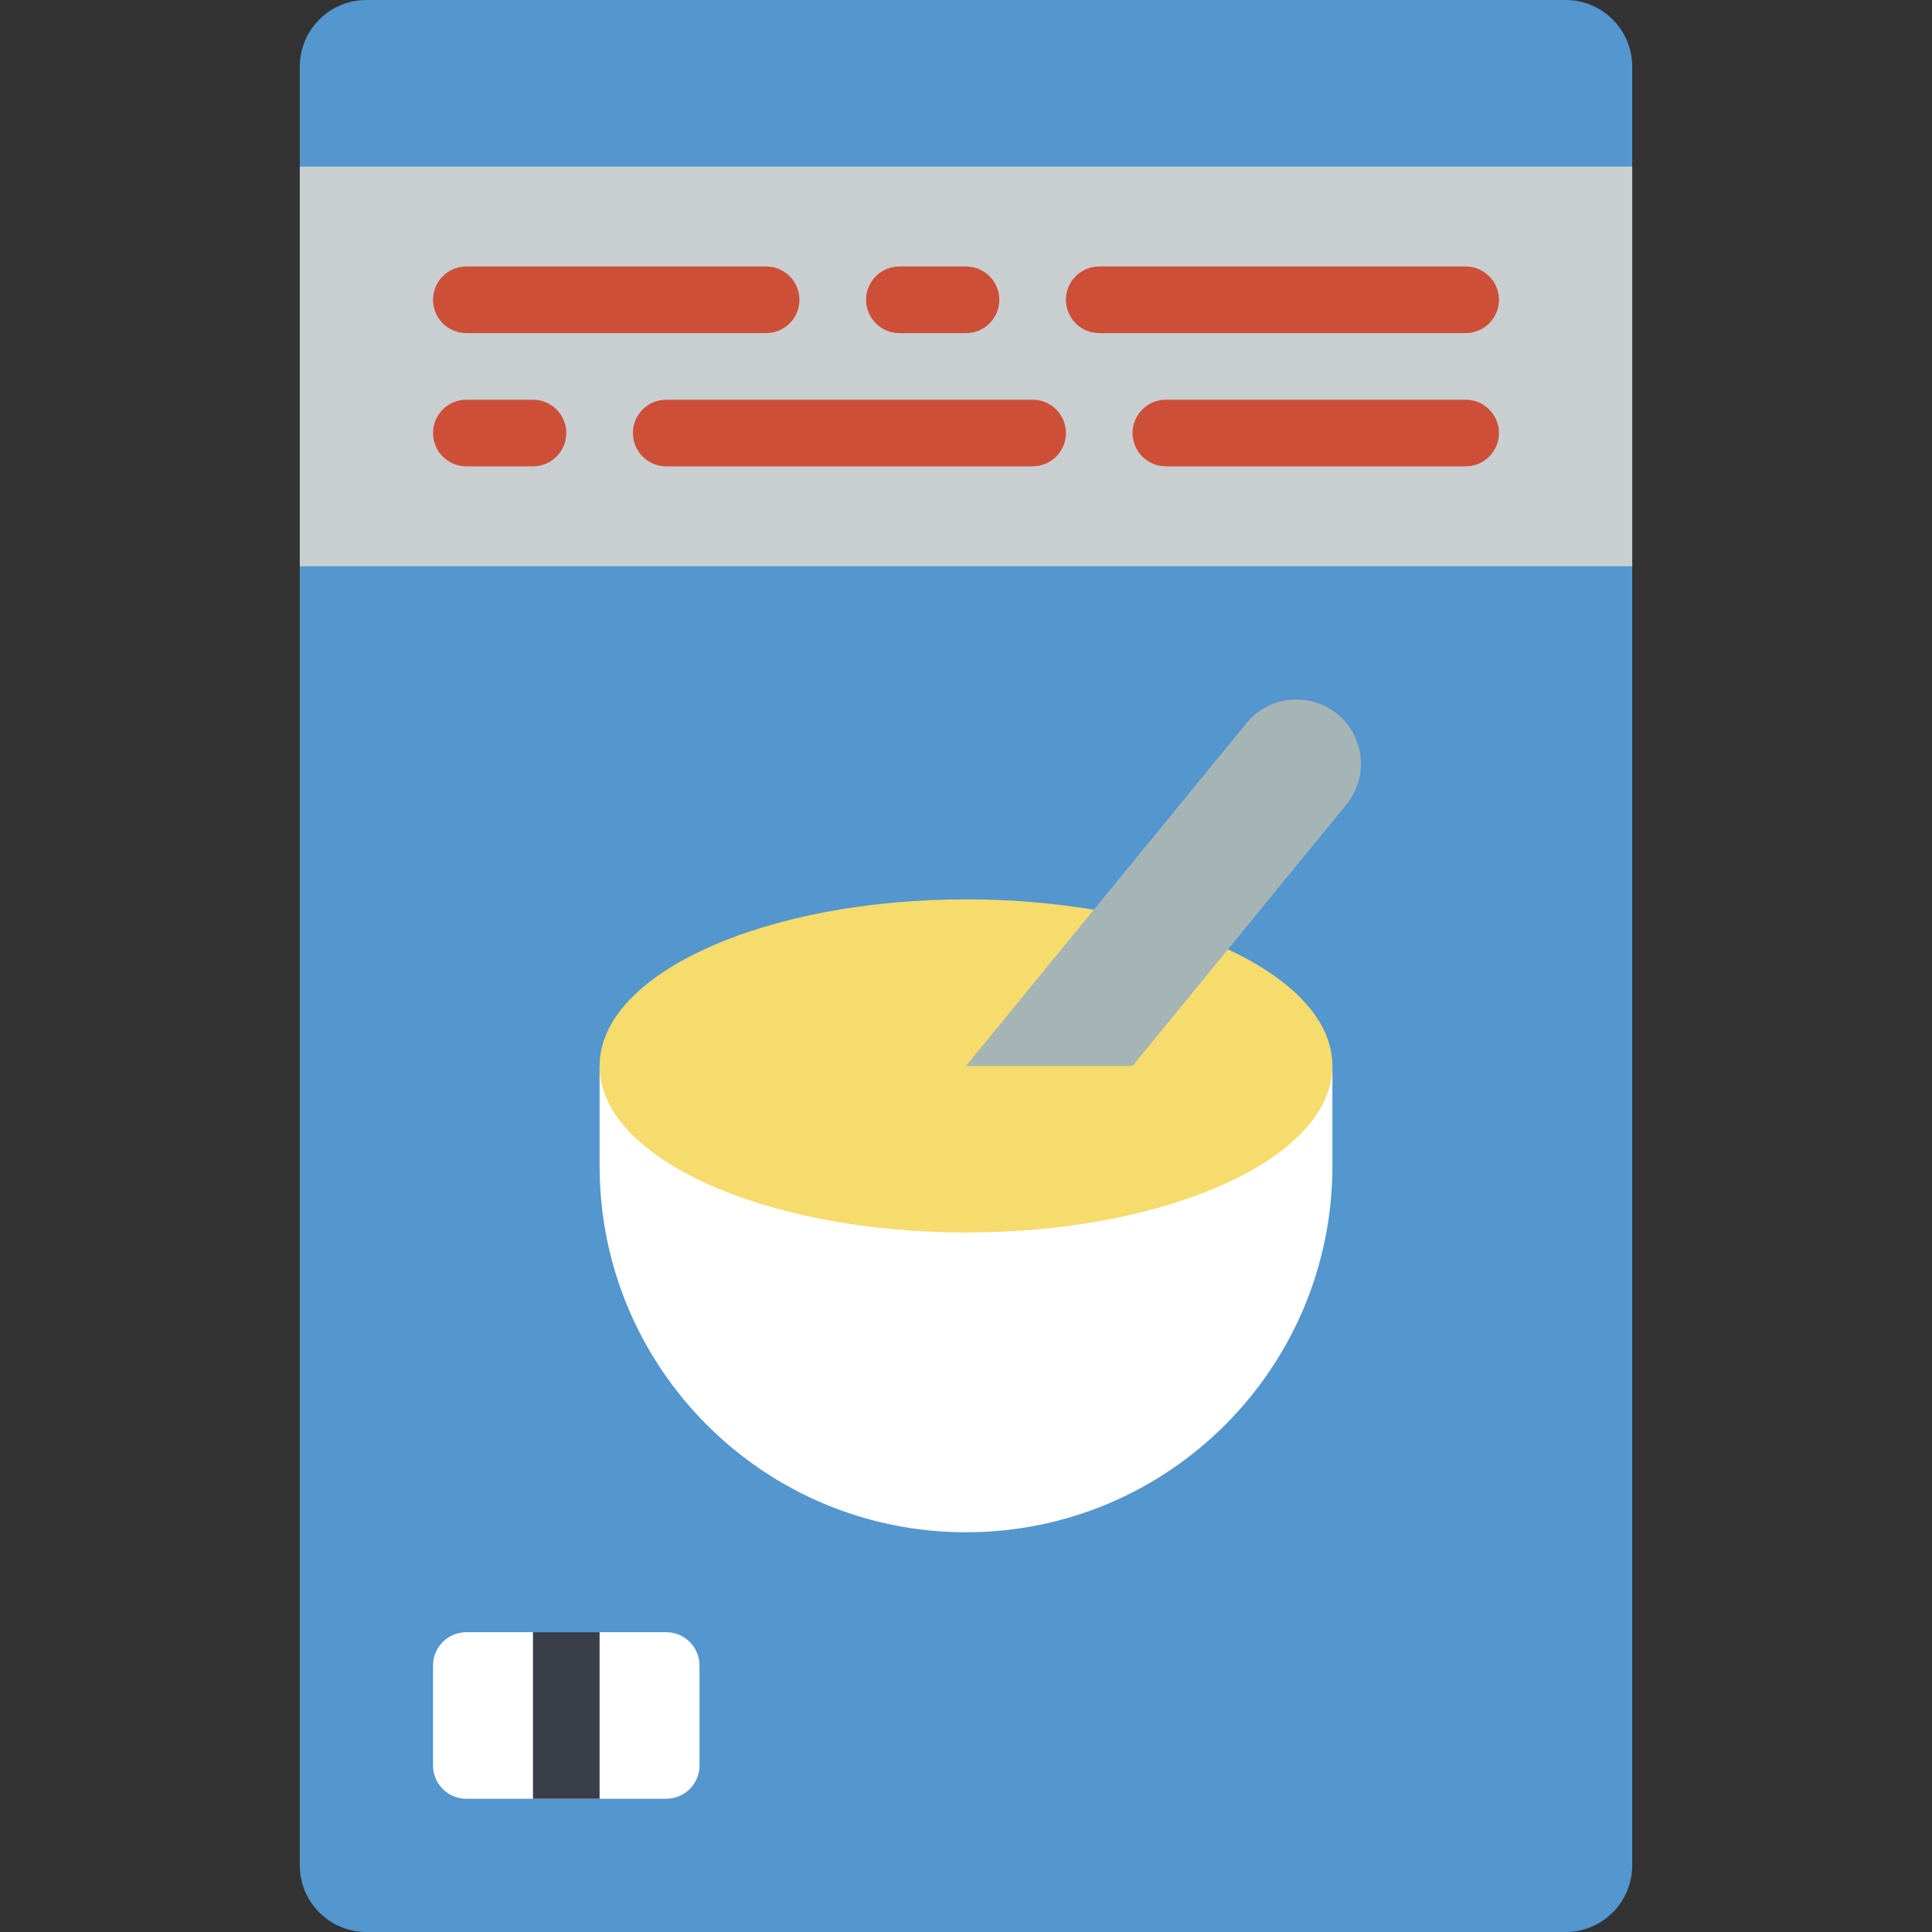 <?xml version="1.0" encoding="iso-8859-1"?>
<!-- Generator: Adobe Illustrator 19.0.0, SVG Export Plug-In . SVG Version: 6.00 Build 0)  -->
<svg version="1.1" id="Capa_1" xmlns="http://www.w3.org/2000/svg" xmlns:xlink="http://www.w3.org/1999/xlink" x="0px" y="0px"
	 viewBox="0 0 512 512" style="enable-background:new 0 0 512 512;" xml:space="preserve">
<rect x="0" y="0" width="512" height="512" fill="#333333" stroke="none"/>
<g>
	<path style="fill:#5496CE;" d="M97.103,0h317.793c9.751,0,17.655,7.904,17.655,17.655v476.69c0,9.751-7.905,17.655-17.655,17.655
		H97.103c-9.751,0-17.655-7.905-17.655-17.655V17.655C79.448,7.904,87.353,0,97.103,0z"/>
	<path style="fill:#FFFFFF;" d="M123.586,432.552h52.966c4.875,0,8.828,3.952,8.828,8.828v26.483c0,4.875-3.952,8.828-8.828,8.828
		h-52.966c-4.875,0-8.828-3.952-8.828-8.828v-26.483C114.759,436.504,118.711,432.552,123.586,432.552z"/>
	<rect x="79.448" y="44.138" style="fill:#C9CED1;" width="353.103" height="105.931"/>
	<rect x="141.241" y="432.552" style="fill:#3A3E48;" width="17.655" height="44.138"/>
	<g>
		<path style="fill:#CD4F38;" d="M203.034,88.276h-79.448c-4.875,0-8.828-3.952-8.828-8.828c0-4.875,3.952-8.828,8.828-8.828h79.448
			c4.875,0,8.828,3.952,8.828,8.828C211.862,84.324,207.91,88.276,203.034,88.276z"/>
		<path style="fill:#CD4F38;" d="M256,88.276h-17.655c-4.875,0-8.828-3.952-8.828-8.828c0-4.875,3.952-8.828,8.828-8.828H256
			c4.875,0,8.828,3.952,8.828,8.828C264.828,84.324,260.875,88.276,256,88.276z"/>
		<path style="fill:#CD4F38;" d="M388.414,88.276H291.31c-4.875,0-8.828-3.952-8.828-8.828c0-4.875,3.952-8.828,8.828-8.828h97.103
			c4.875,0,8.828,3.952,8.828,8.828C397.241,84.324,393.289,88.276,388.414,88.276z"/>
		<path style="fill:#CD4F38;" d="M273.655,123.586h-97.103c-4.875,0-8.828-3.952-8.828-8.828s3.952-8.828,8.828-8.828h97.103
			c4.875,0,8.828,3.952,8.828,8.828S278.531,123.586,273.655,123.586z"/>
		<path style="fill:#CD4F38;" d="M388.414,123.586h-79.448c-4.875,0-8.828-3.952-8.828-8.828s3.952-8.828,8.828-8.828h79.448
			c4.875,0,8.828,3.952,8.828,8.828S393.289,123.586,388.414,123.586z"/>
		<path style="fill:#CD4F38;" d="M141.241,123.586h-17.655c-4.875,0-8.828-3.952-8.828-8.828s3.952-8.828,8.828-8.828h17.655
			c4.875,0,8.828,3.952,8.828,8.828S146.117,123.586,141.241,123.586z"/>
	</g>
	<path style="fill:#FFFFFF;" d="M353.103,282.483v26.483c0,53.629-43.475,97.103-97.103,97.103s-97.103-43.475-97.103-97.103
		v-26.483"/>
	<path style="fill:#F6DB6D;" d="M325.385,251.586c17.126,7.945,27.719,18.891,27.719,30.897c0,24.364-43.432,44.138-97.103,44.138
		s-97.103-19.774-97.103-44.138s43.432-44.138,97.103-44.138c11.326-0.024,22.635,0.891,33.81,2.737"/>
	<path style="fill:#A5B4B4;" d="M343.633,185.379h-0.112c-5.11,0-9.95,2.294-13.186,6.249L256,282.483h44.138l56.682-69.278
		c4.169-5.095,5.029-12.136,2.21-18.085C356.211,189.172,350.217,185.379,343.633,185.379L343.633,185.379z"/>
</g>
<g>
</g>
<g>
</g>
<g>
</g>
<g>
</g>
<g>
</g>
<g>
</g>
<g>
</g>
<g>
</g>
<g>
</g>
<g>
</g>
<g>
</g>
<g>
</g>
<g>
</g>
<g>
</g>
<g>
</g>
</svg>
